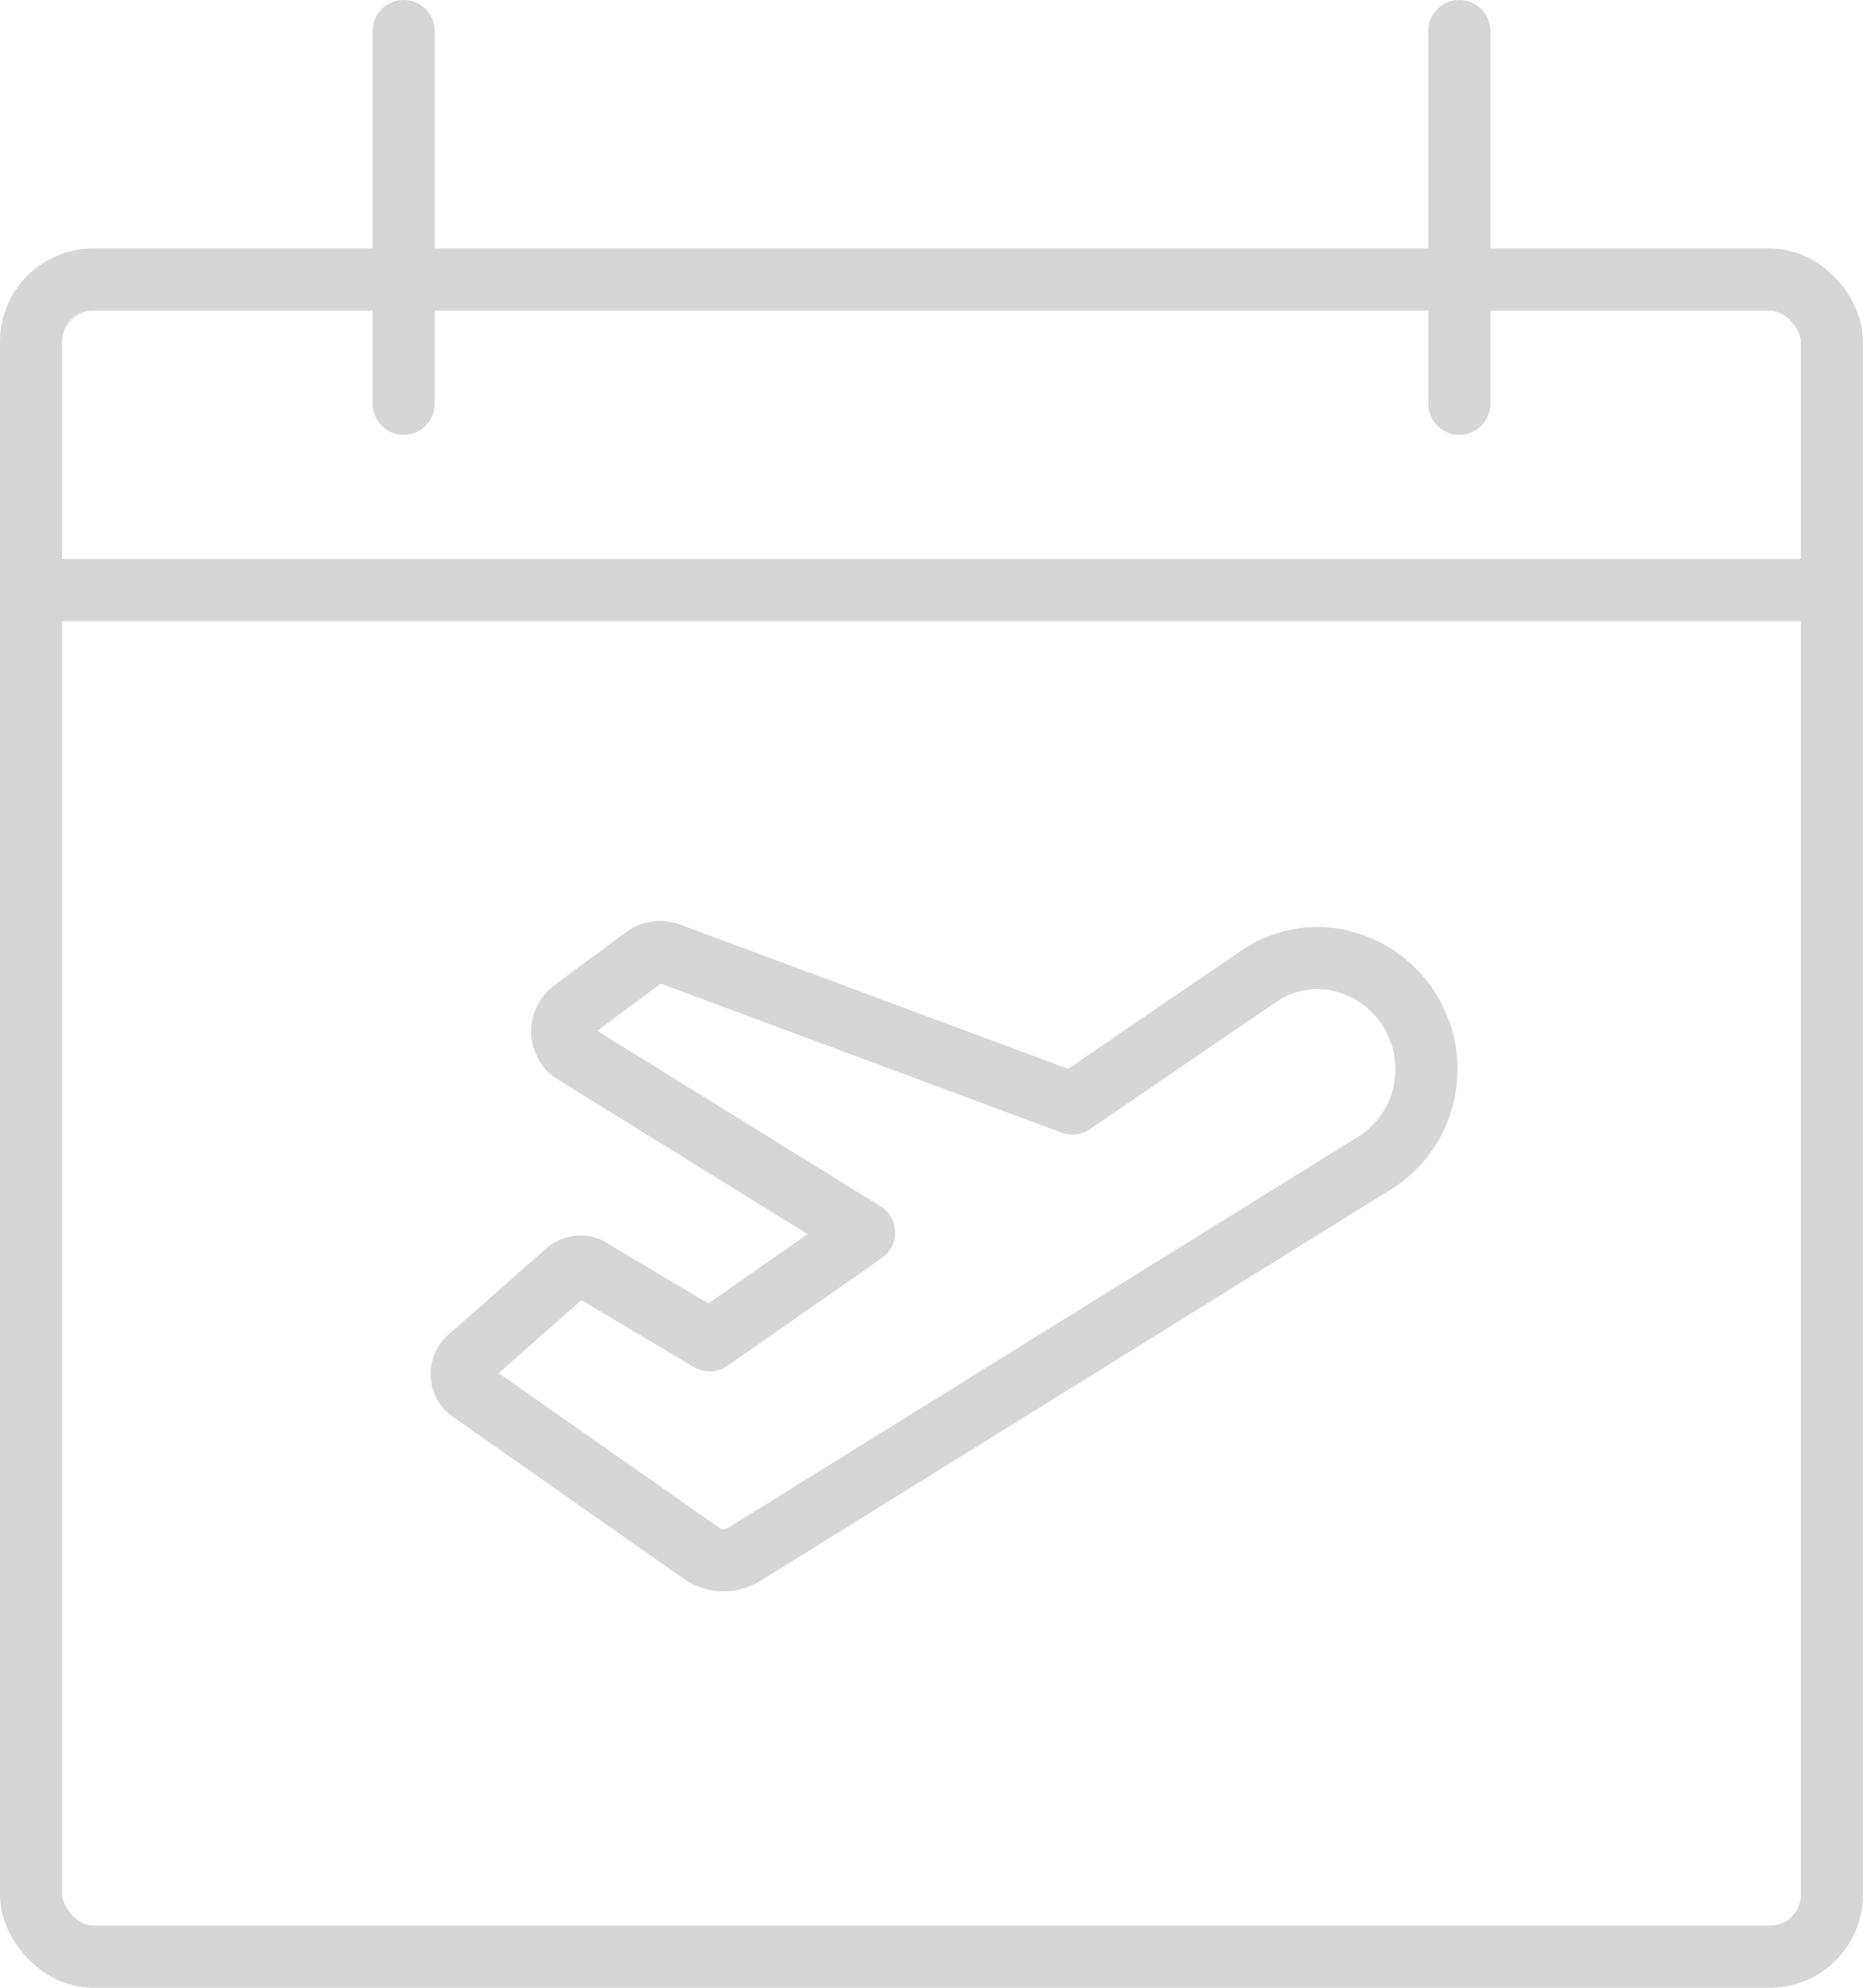 <svg xmlns="http://www.w3.org/2000/svg" width="30" height="32" viewBox="0 0 30 32">
  <g id="take_off-date" data-name="take off-date" transform="translate(0.5 0.5)">
    <g id="calendar-check" transform="translate(0 1.646)">
      <rect id="Rectangle_319" data-name="Rectangle 319" width="29" height="27" rx="1" transform="translate(0 2.354)" stroke-width="1" stroke="#d6d6d6" stroke-linecap="round" stroke-linejoin="round" fill="none"/>
      <line id="Line_204" data-name="Line 204" y2="6" transform="translate(6 -1.646)" fill="none" stroke="#d6d6d6" stroke-linecap="round" stroke-linejoin="round" stroke-width="1"/>
      <line id="Line_205" data-name="Line 205" y2="6" transform="translate(23 -1.646)" fill="none" stroke="#d6d6d6" stroke-linecap="round" stroke-linejoin="round" stroke-width="1"/>
      <line id="Line_206" data-name="Line 206" x2="29" transform="translate(0 7.354)" fill="none" stroke="#d6d6d6" stroke-linecap="round" stroke-linejoin="round" stroke-width="1"/>
    </g>
    <path id="Path_4192" data-name="Path 4192" d="M1.382,9.652A1.786,1.786,0,0,1,.1,8.5,1.688,1.688,0,0,1,0,7.933,1.765,1.765,0,0,1,.825,6.4L10.985.094a.622.622,0,0,1,.689.02L15.405,2.73a.344.344,0,0,1,.052.485.322.322,0,0,1-.059.058L13.835,4.651a.344.344,0,0,1-.333.057L11.54,3.54,9.054,5.275l4.71,2.916a.427.427,0,0,1,.049.6.419.419,0,0,1-.069.064l-1.152.853a.428.428,0,0,1-.4.058L5.7,7.353,2.7,9.4A1.664,1.664,0,0,1,1.382,9.652Z" transform="translate(22.468 24.618) rotate(180)" fill="none" stroke="#d6d6d6" stroke-linecap="round" stroke-linejoin="round" stroke-width="1"/>
  </g>
</svg>
